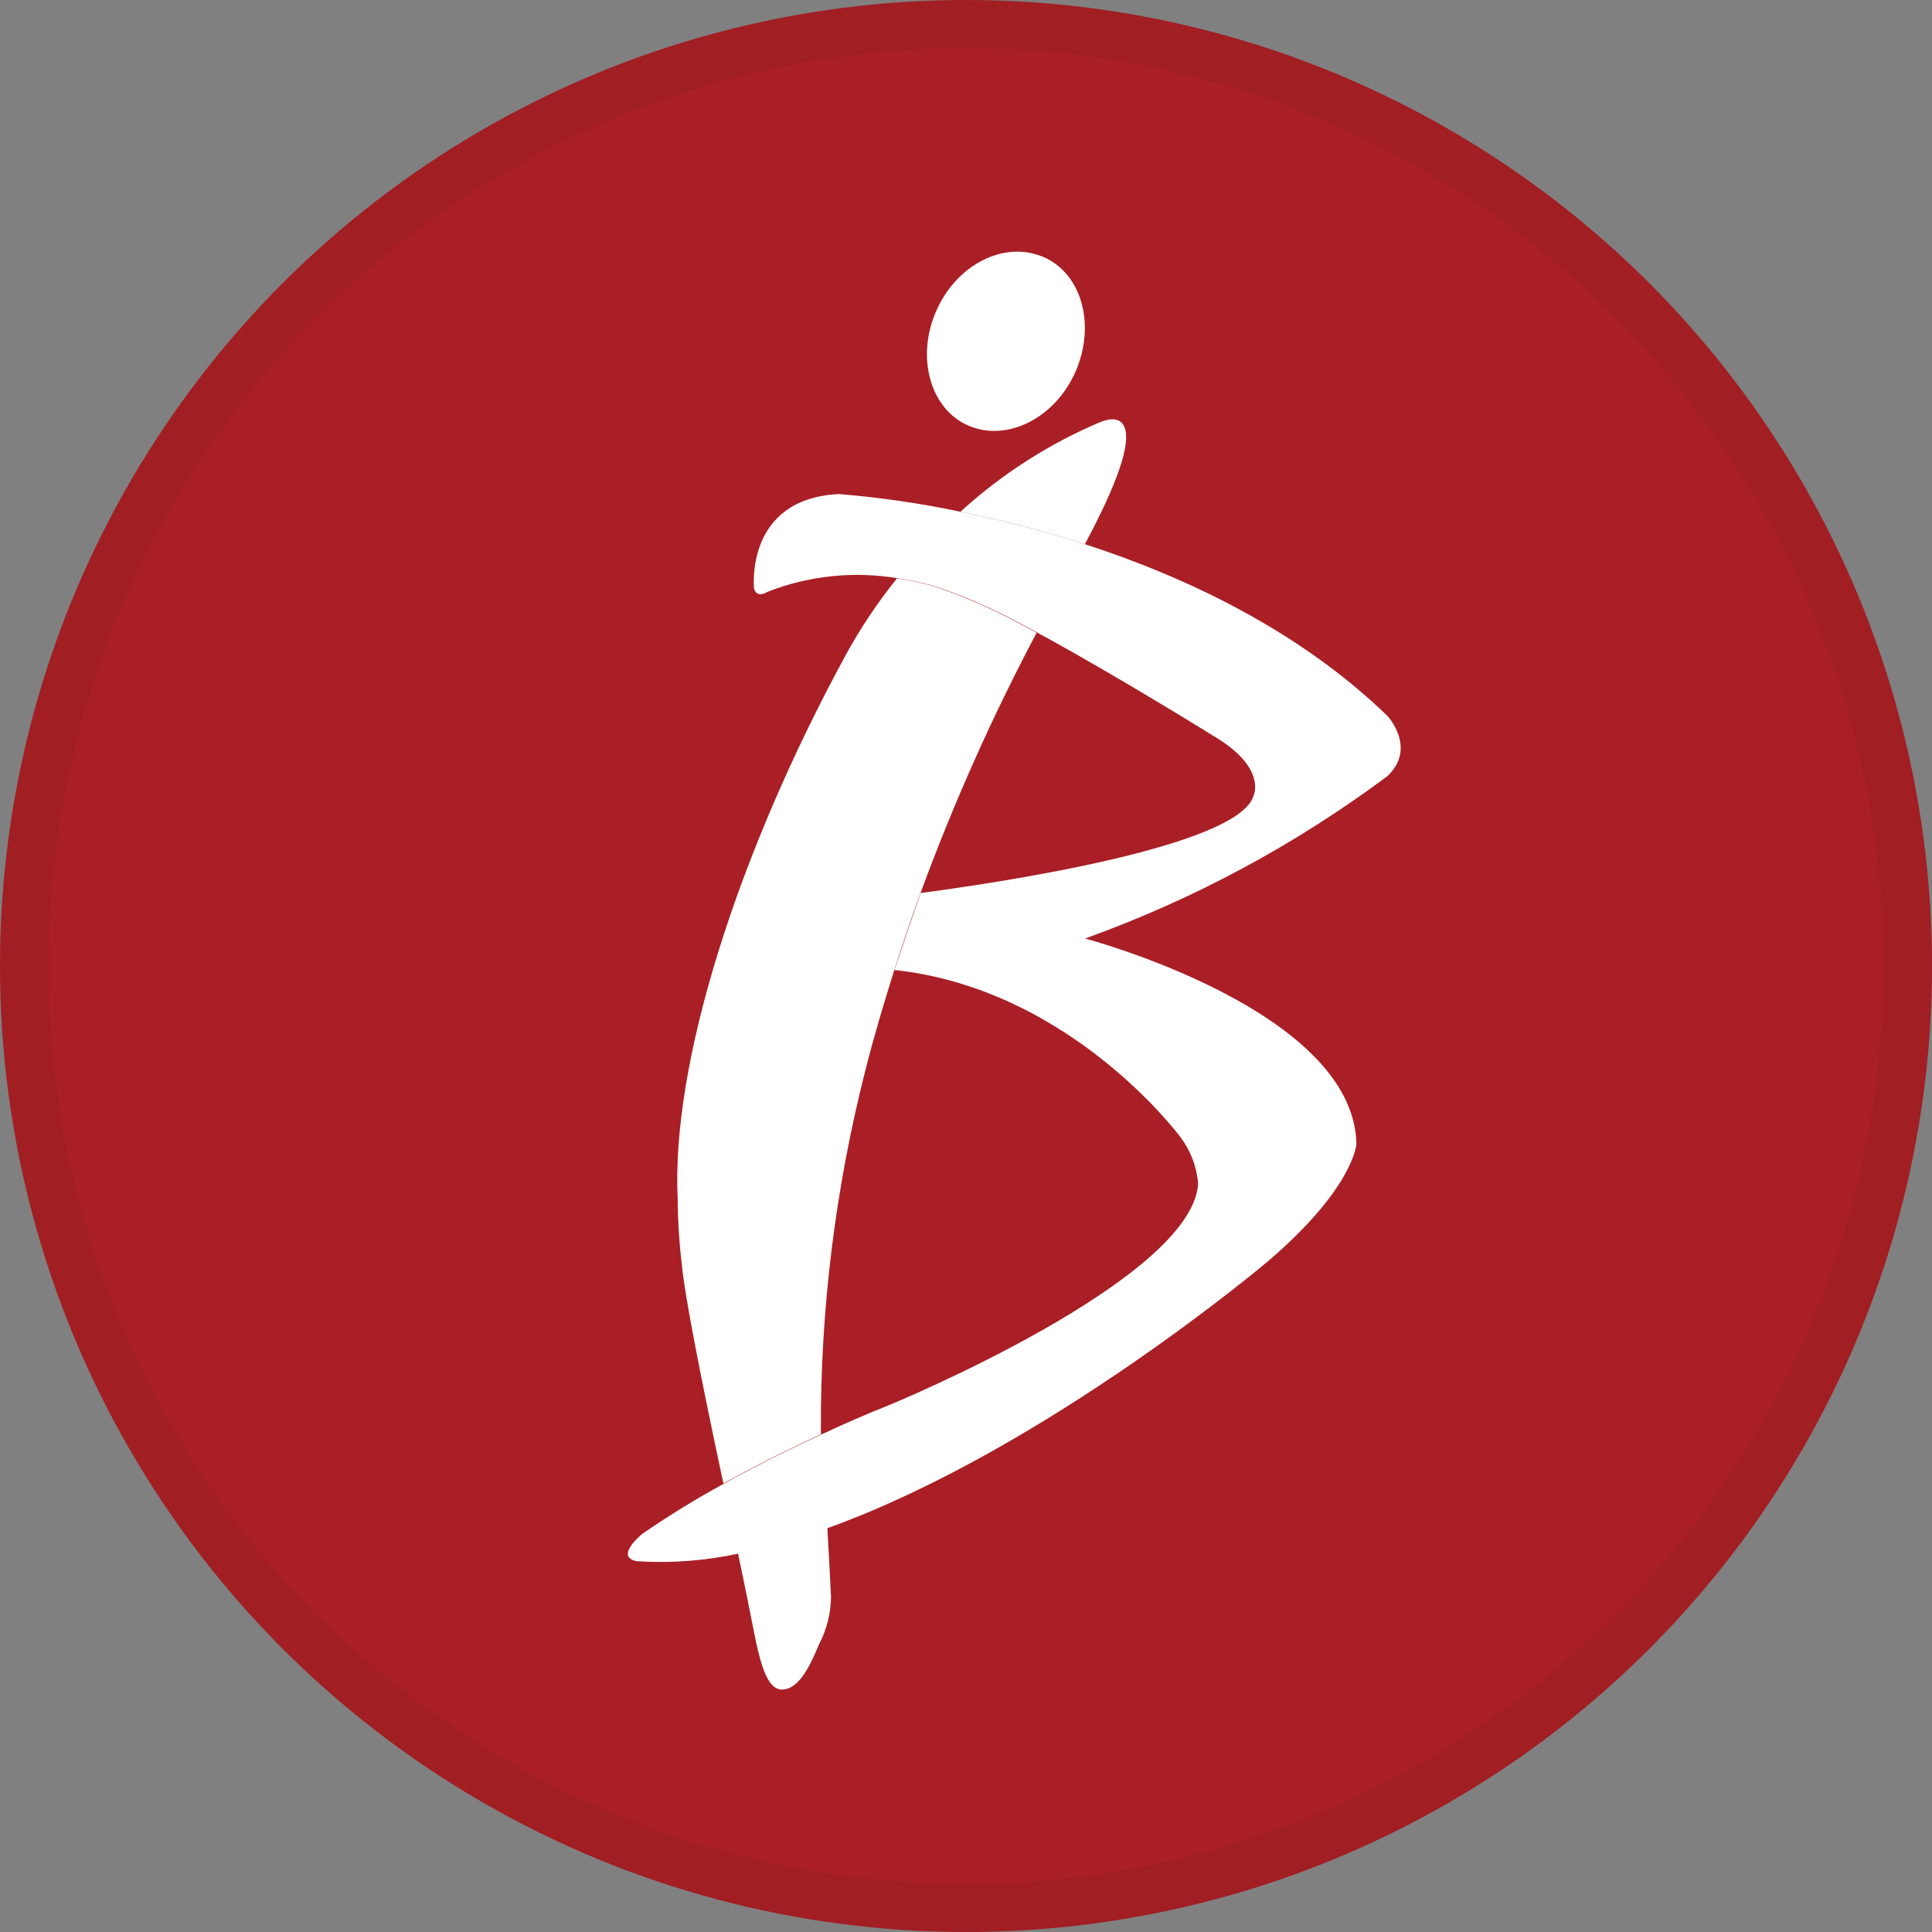 <svg width="40" height="40" viewBox="0 0 40 40" fill="none" xmlns="http://www.w3.org/2000/svg">
<rect x="0" y="0" width="40" height="40" fill="#808080" stroke="none"/>
<circle cx="20" cy="20" r="20" fill="#A91F25"/>
<path d="M15.615 33.811C15.789 34.69 15.959 35.09 16.323 34.955C16.589 34.855 16.779 34.471 16.961 34.037C17.118 33.736 17.201 33.403 17.205 33.063C17.182 32.585 17.157 32.103 17.129 31.622C16.527 31.845 15.908 32.023 15.279 32.154C15.384 32.654 15.496 33.206 15.615 33.811Z" fill="white"/>
<path d="M23.285 8.854C23.218 8.675 23.053 8.636 22.79 8.734C21.723 9.185 20.74 9.814 19.885 10.595C20.756 10.77 21.617 10.994 22.462 11.267C23.134 10.005 23.414 9.199 23.285 8.854Z" fill="white"/>
<path d="M16.995 29.613C16.986 27.108 17.294 24.613 17.91 22.185C18.086 21.485 18.294 20.786 18.517 20.08C18.685 19.549 18.866 19.017 19.06 18.485C19.739 16.638 20.541 14.839 21.462 13.1L21.14 12.927C20.573 12.617 19.98 12.357 19.368 12.149C19.107 12.071 18.84 12.013 18.571 11.975C18.172 12.47 17.818 12.999 17.513 13.556C15.248 17.721 13.894 22.039 14.031 24.824C14.034 25.282 14.063 25.74 14.118 26.195C14.171 26.755 14.44 28.202 14.977 30.713C15.537 30.405 16.214 30.055 17 29.694C16.998 29.666 16.998 29.644 16.995 29.613Z" fill="white"/>
<path d="M28.727 14.824C26.885 13.039 24.529 11.938 22.463 11.267C21.617 10.994 20.757 10.77 19.886 10.595C19.055 10.42 18.213 10.297 17.367 10.229C15.408 10.326 15.612 12.188 15.612 12.188C15.676 12.4 15.892 12.252 15.892 12.252C16.748 11.918 17.678 11.821 18.584 11.972C18.854 12.011 19.12 12.069 19.382 12.146C19.993 12.354 20.586 12.614 21.153 12.924L21.475 13.097C23.202 14.035 25.253 15.317 25.253 15.317C26.211 15.935 25.956 16.467 25.956 16.467C25.659 17.553 20.456 18.306 19.063 18.488C18.876 19.019 18.695 19.551 18.52 20.083C22.186 20.477 24.445 23.55 24.445 23.55C24.653 23.829 24.779 24.161 24.806 24.508C24.68 26.509 18.425 29.084 18.425 29.084C17.921 29.285 17.451 29.489 17.025 29.691C16.239 30.052 15.556 30.402 15.002 30.71C14.412 31.031 13.839 31.383 13.286 31.765C12.69 32.297 13.21 32.325 13.21 32.325C13.912 32.367 14.617 32.313 15.304 32.162C15.933 32.031 16.551 31.854 17.154 31.631C21.671 29.996 26.264 26.103 26.264 26.103C28.052 24.569 28.083 23.677 28.083 23.677C28.019 20.9 22.466 19.431 22.466 19.431C24.705 18.625 26.813 17.494 28.721 16.072C29.345 15.487 28.727 14.824 28.727 14.824Z" fill="white"/>
<path d="M22.267 7.696C21.842 8.659 20.851 9.154 20.056 8.815C19.261 8.477 18.959 7.399 19.384 6.436C19.81 5.474 20.784 4.978 21.593 5.317C22.401 5.656 22.69 6.733 22.267 7.696Z" fill="white"/>
<circle cx="20" cy="20" r="19.5" stroke="black" stroke-opacity="0.05"/>
</svg>
